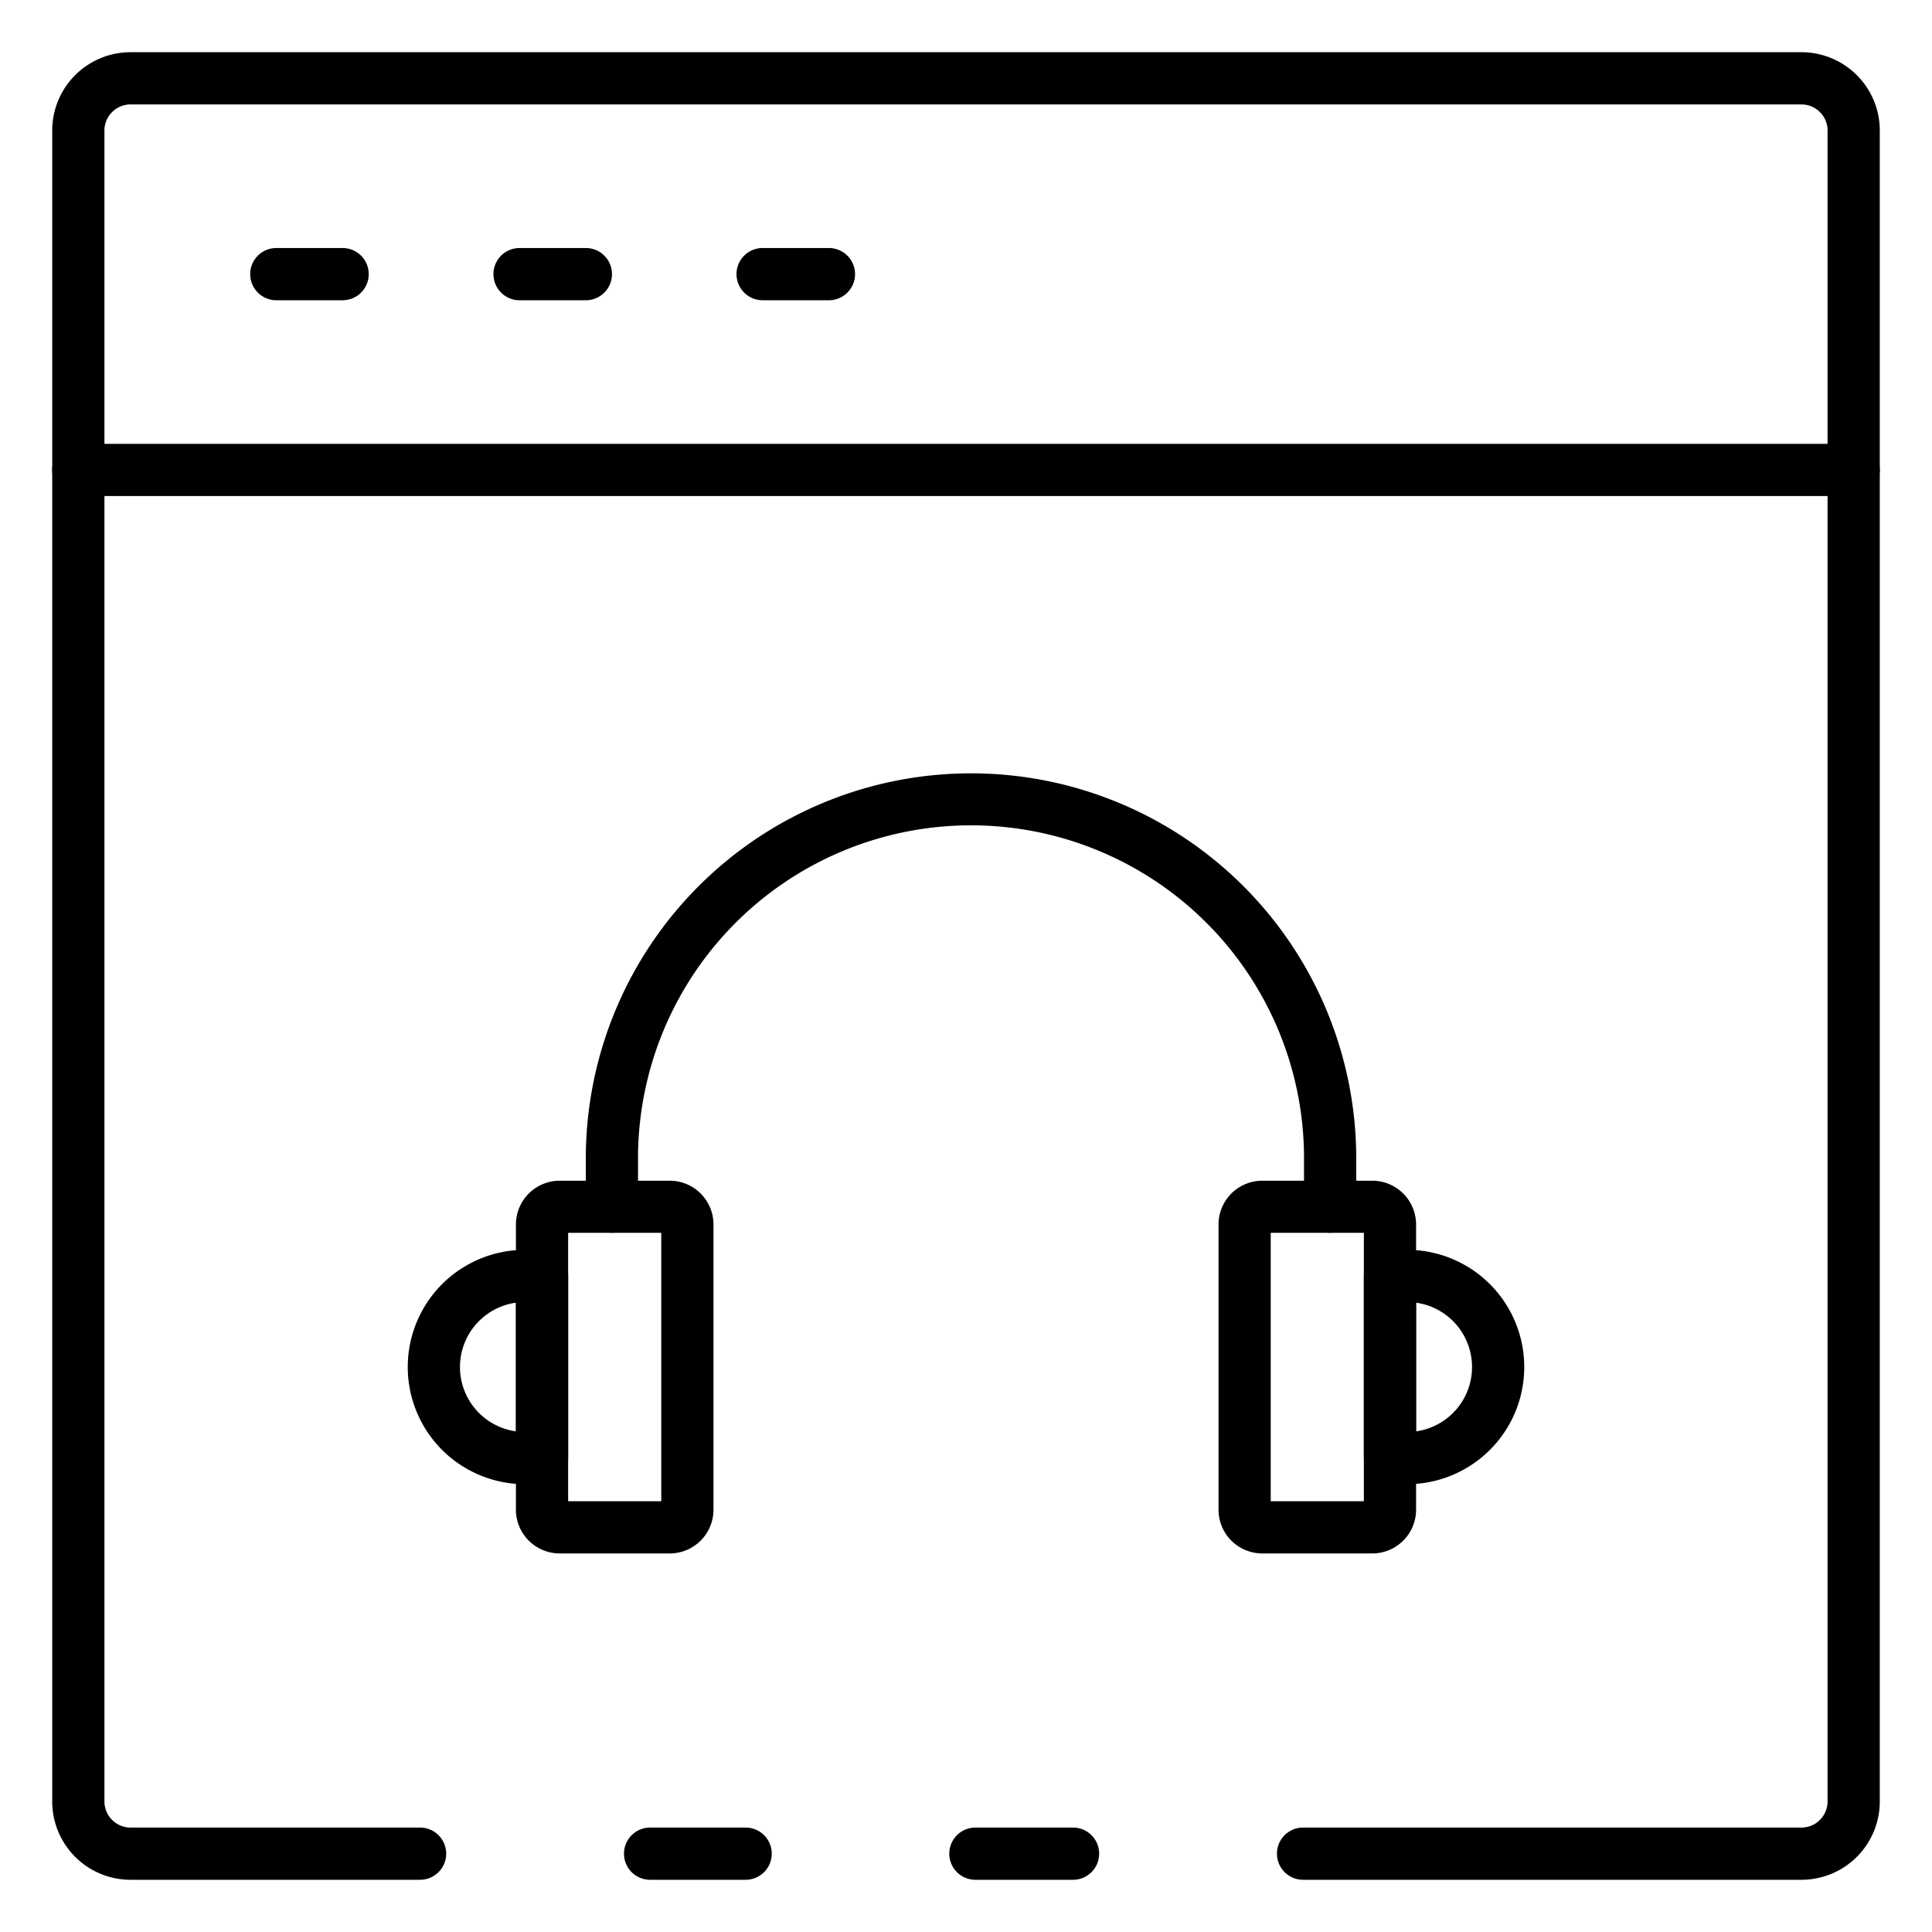<svg id="Icons" height="512" viewBox="0 0 74 74" width="512" xmlns="http://www.w3.org/2000/svg"><path d="m41.1 72h-3.74a1 1 0 0 1 0-2h3.74a1 1 0 0 1 0 2z"/><path d="m69 72h-19.09a1 1 0 0 1 0-2h19.09a1 1 0 0 0 1-1v-64a1 1 0 0 0 -1-1h-64a1 1 0 0 0 -1 1v64a1 1 0 0 0 1 1h11.09a1 1 0 1 1 0 2h-11.09a3 3 0 0 1 -3-3v-64a3 3 0 0 1 3-3h64a3 3 0 0 1 3 3v64a3 3 0 0 1 -3 3z"/><path d="m28.56 72h-3.66a1 1 0 0 1 0-2h3.66a1 1 0 1 1 0 2z"/><path d="m71 19h-68a1 1 0 0 1 0-2h68a1 1 0 0 1 0 2z"/><path d="m13.123 11.5h-2.54a1 1 0 1 1 0-2h2.54a1 1 0 0 1 0 2z"/><path d="m22.437 11.5h-2.537a1 1 0 0 1 0-2h2.54a1 1 0 0 1 0 2z"/><path d="m31.75 11.5h-2.54a1 1 0 0 1 0-2h2.54a1 1 0 0 1 0 2z"/><path d="m50.947 47.219a1 1 0 0 1 -1-1v-1.965a12.755 12.755 0 0 0 -25.509 0v1.965a1 1 0 0 1 -2 0v-1.965a14.755 14.755 0 0 1 29.509 0v1.965a1 1 0 0 1 -1 1z"/><path d="m52.563 59.5h-4.216a1.676 1.676 0 0 1 -1.675-1.675v-10.925a1.677 1.677 0 0 1 1.675-1.676h4.216a1.678 1.678 0 0 1 1.676 1.676v10.93a1.677 1.677 0 0 1 -1.676 1.67zm-3.891-2h3.567v-10.281h-3.567z"/><path d="m53.894 56.848h-.655a1 1 0 0 1 -1-1v-6.976a1 1 0 0 1 1-1h.655a4.488 4.488 0 0 1 0 8.976zm.345-6.952v4.928a2.488 2.488 0 0 0 0-4.928z"/><path d="m25.653 59.5h-4.216a1.677 1.677 0 0 1 -1.676-1.675v-10.925a1.678 1.678 0 0 1 1.676-1.676h4.216a1.677 1.677 0 0 1 1.675 1.676v10.93a1.676 1.676 0 0 1 -1.675 1.67zm-3.892-2h3.567v-10.281h-3.567z"/><path d="m20.761 56.848h-.655a4.488 4.488 0 0 1 0-8.976h.655a1 1 0 0 1 1 1v6.976a1 1 0 0 1 -1 1zm-1-6.952a2.488 2.488 0 0 0 0 4.928z"/></svg>